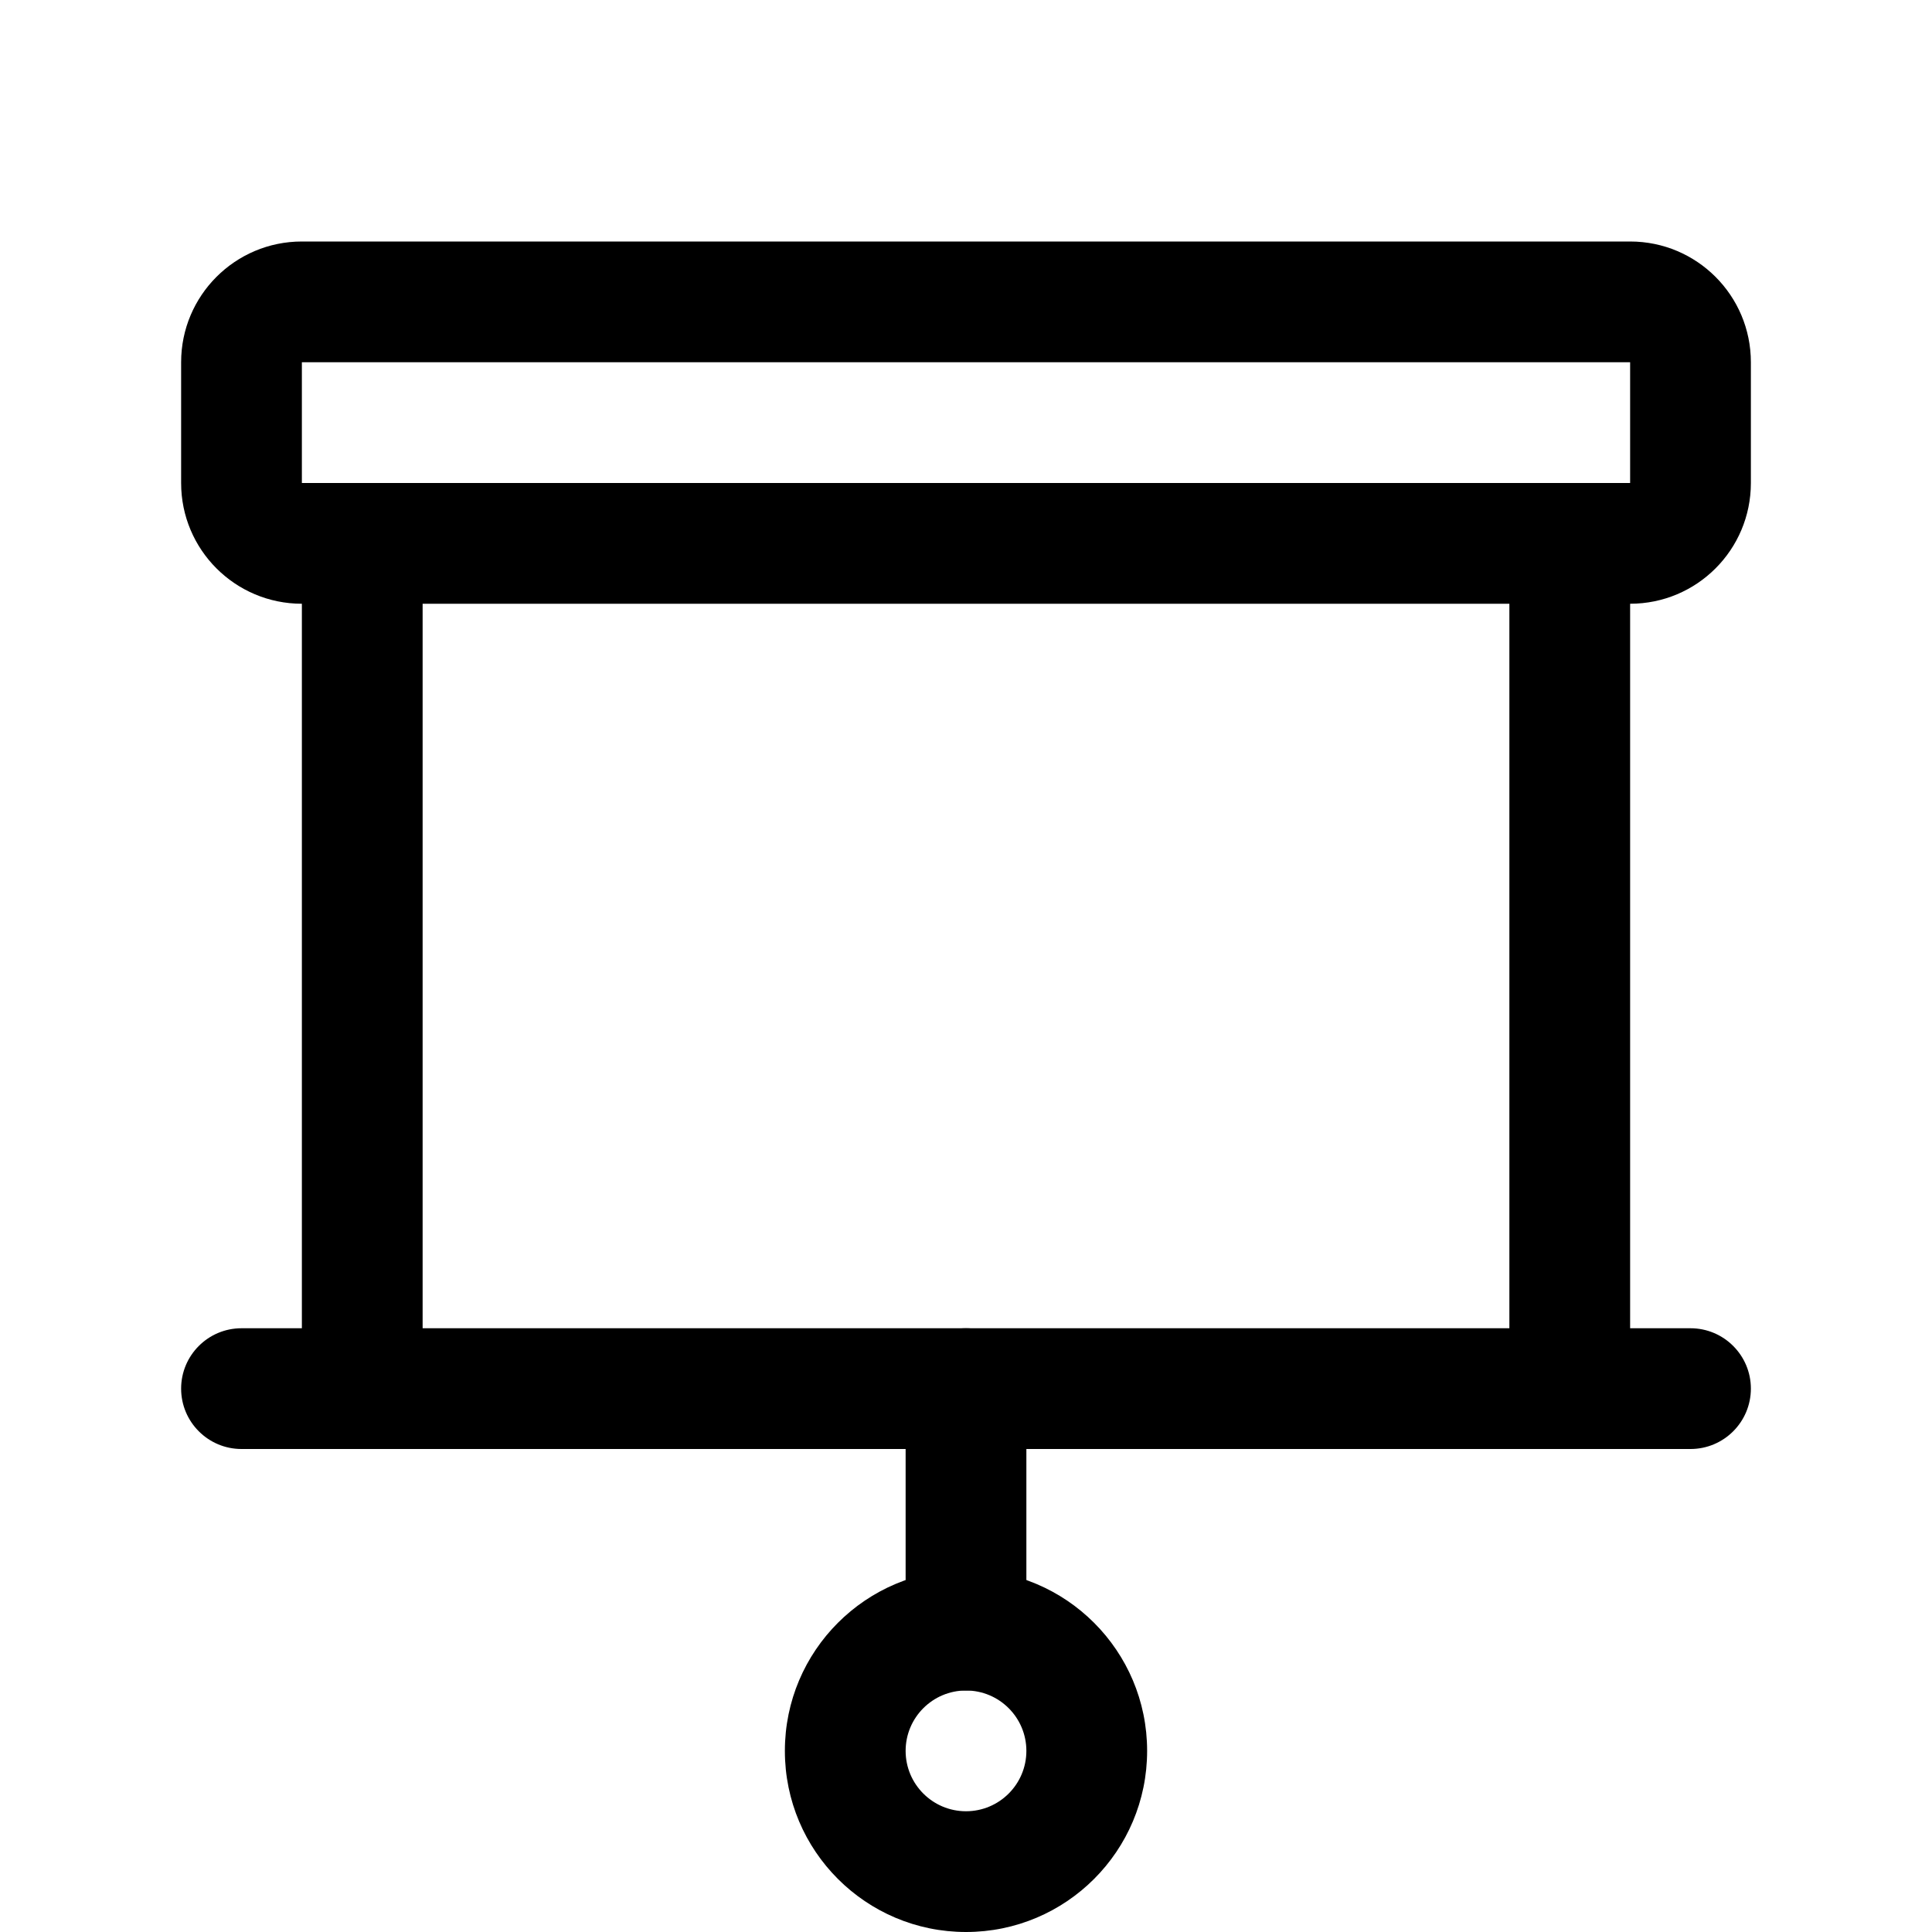 <svg width="32" height="32" viewBox="0 0 32 32" fill="none" xmlns="http://www.w3.org/2000/svg">
<path fill-rule="evenodd" clip-rule="evenodd" d="M6 8C6.552 8 7 8.448 7 9V23C7 23.552 6.552 24 6 24C5.448 24 5 23.552 5 23V9C5 8.448 5.448 8 6 8Z" fill="black"/>
<path fill-rule="evenodd" clip-rule="evenodd" d="M26 8C26.552 8 27 8.448 27 9V23C27 23.552 26.552 24 26 24C25.448 24 25 23.552 25 23V9C25 8.448 25.448 8 26 8Z" fill="black"/>
<path fill-rule="evenodd" clip-rule="evenodd" d="M3 6C3 4.895 3.895 4 5 4H27C28.105 4 29 4.895 29 6V8C29 9.105 28.105 10 27 10H5C3.895 10 3 9.105 3 8V6ZM27 6H5V8H27V6Z" fill="black"/>
<path fill-rule="evenodd" clip-rule="evenodd" d="M16 22C16.552 22 17 22.448 17 23V27C17 27.552 16.552 28 16 28C15.448 28 15 27.552 15 27V23C15 22.448 15.448 22 16 22Z" fill="black"/>
<path fill-rule="evenodd" clip-rule="evenodd" d="M16 28C15.448 28 15 28.448 15 29C15 29.552 15.448 30 16 30C16.552 30 17 29.552 17 29C17 28.448 16.552 28 16 28ZM13 29C13 27.343 14.343 26 16 26C17.657 26 19 27.343 19 29C19 30.657 17.657 32 16 32C14.343 32 13 30.657 13 29Z" fill="black"/>
<path fill-rule="evenodd" clip-rule="evenodd" d="M3 23C3 22.448 3.448 22 4 22H28C28.552 22 29 22.448 29 23C29 23.552 28.552 24 28 24H4C3.448 24 3 23.552 3 23Z" fill="black"/>
</svg>
